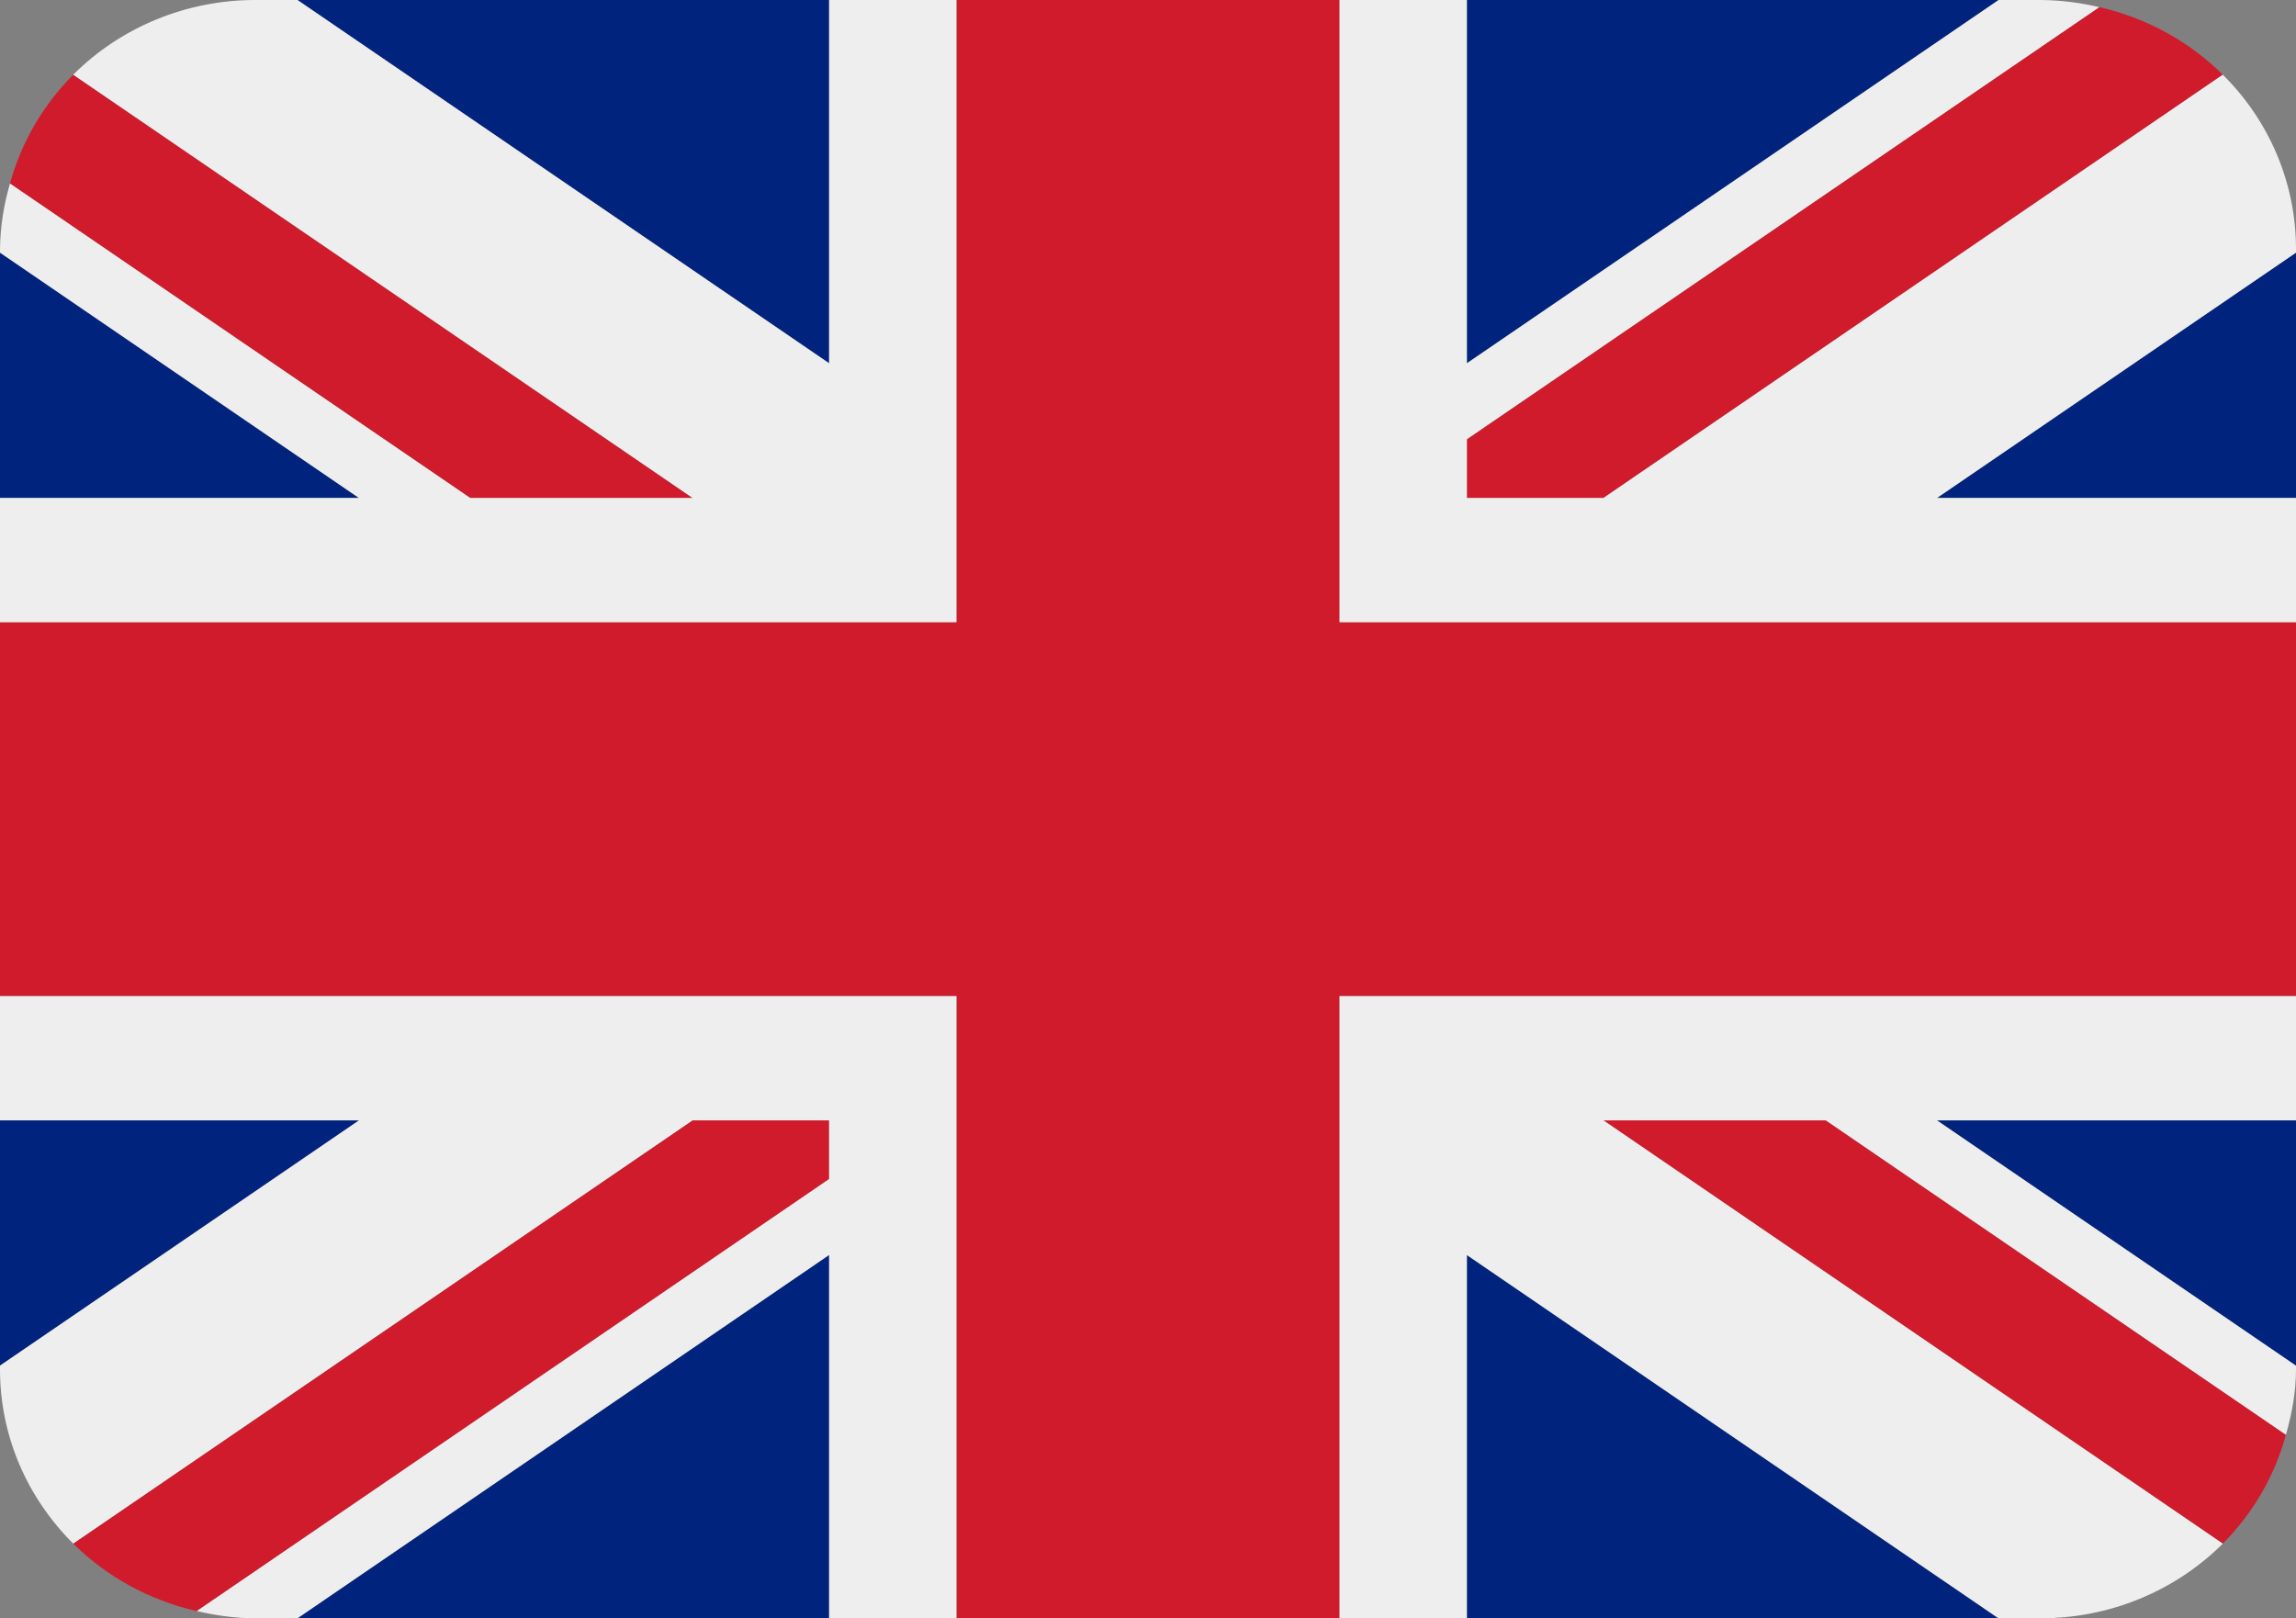<svg width="61" height="43" viewBox="0 0 61 43" fill="none" xmlns="http://www.w3.org/2000/svg">
<rect x="0" y="0" width="61" height="43" fill="#808080" stroke="none"/>
<path d="M0 6.713V13.231H9.536L0 6.713ZM7.903 43H22.028V33.346L7.903 43ZM38.972 33.348V43H53.095L38.972 33.348ZM0 29.769V36.287L9.54 29.769H0ZM53.099 0H38.972V9.653L53.099 0ZM61 36.289V29.769H51.459L61 36.289ZM61 13.231V6.713L51.462 13.231H61ZM22.028 0H7.903L22.028 9.653V0Z" fill="#00247D"/>
<path d="M42.598 29.769L59.055 41.017C59.858 40.209 60.436 39.213 60.732 38.124L48.507 29.769H42.598ZM22.028 29.769H18.4L1.945 41.015C2.828 41.892 3.96 42.519 5.229 42.81L22.028 31.329V29.769ZM38.972 13.231H42.6L59.055 1.985C58.157 1.095 57.019 0.473 55.773 0.19L38.972 11.671V13.231ZM18.4 13.231L1.945 1.985C1.142 2.793 0.564 3.789 0.266 4.877L12.491 13.231H18.4Z" fill="#CF1B2B"/>
<path d="M61 26.462H35.583V43H38.972V33.348L53.095 43H54.222C55.122 43 56.014 42.825 56.843 42.484C57.673 42.144 58.425 41.645 59.055 41.017L42.598 29.769H48.507L60.732 38.124C60.89 37.567 61 36.99 61 36.385V36.289L51.459 29.769H61V26.462ZM0 26.462V29.769H9.54L0 36.287V36.385C0 38.189 0.744 39.821 1.945 41.015L18.4 29.769H22.028V31.329L5.229 42.808C5.727 42.924 6.242 43 6.778 43H7.903L22.028 33.346V43H25.417V26.462H0ZM61 6.615C61.001 4.882 60.302 3.218 59.055 1.985L42.6 13.231H38.972V11.671L55.773 0.19C55.265 0.069 54.745 0.005 54.222 6.25779e-07H53.099L38.972 9.653V6.25779e-07H35.583V16.538H61V13.231H51.462L61 6.713V6.615ZM22.028 6.25779e-07V9.653L7.903 6.25779e-07H6.778C5.877 -0 4.986 0.175 4.156 0.516C3.326 0.857 2.574 1.356 1.945 1.985L18.4 13.231H12.491L0.266 4.877C0.098 5.442 0.008 6.027 0 6.615L0 6.713L9.536 13.231H0V16.538H25.417V6.25779e-07H22.028Z" fill="#EEEEEE"/>
<path d="M35.583 16.538V0H25.417V16.538H0V26.462H25.417V43H35.583V26.462H61V16.538H35.583Z" fill="#CF1B2B"/>
</svg>
